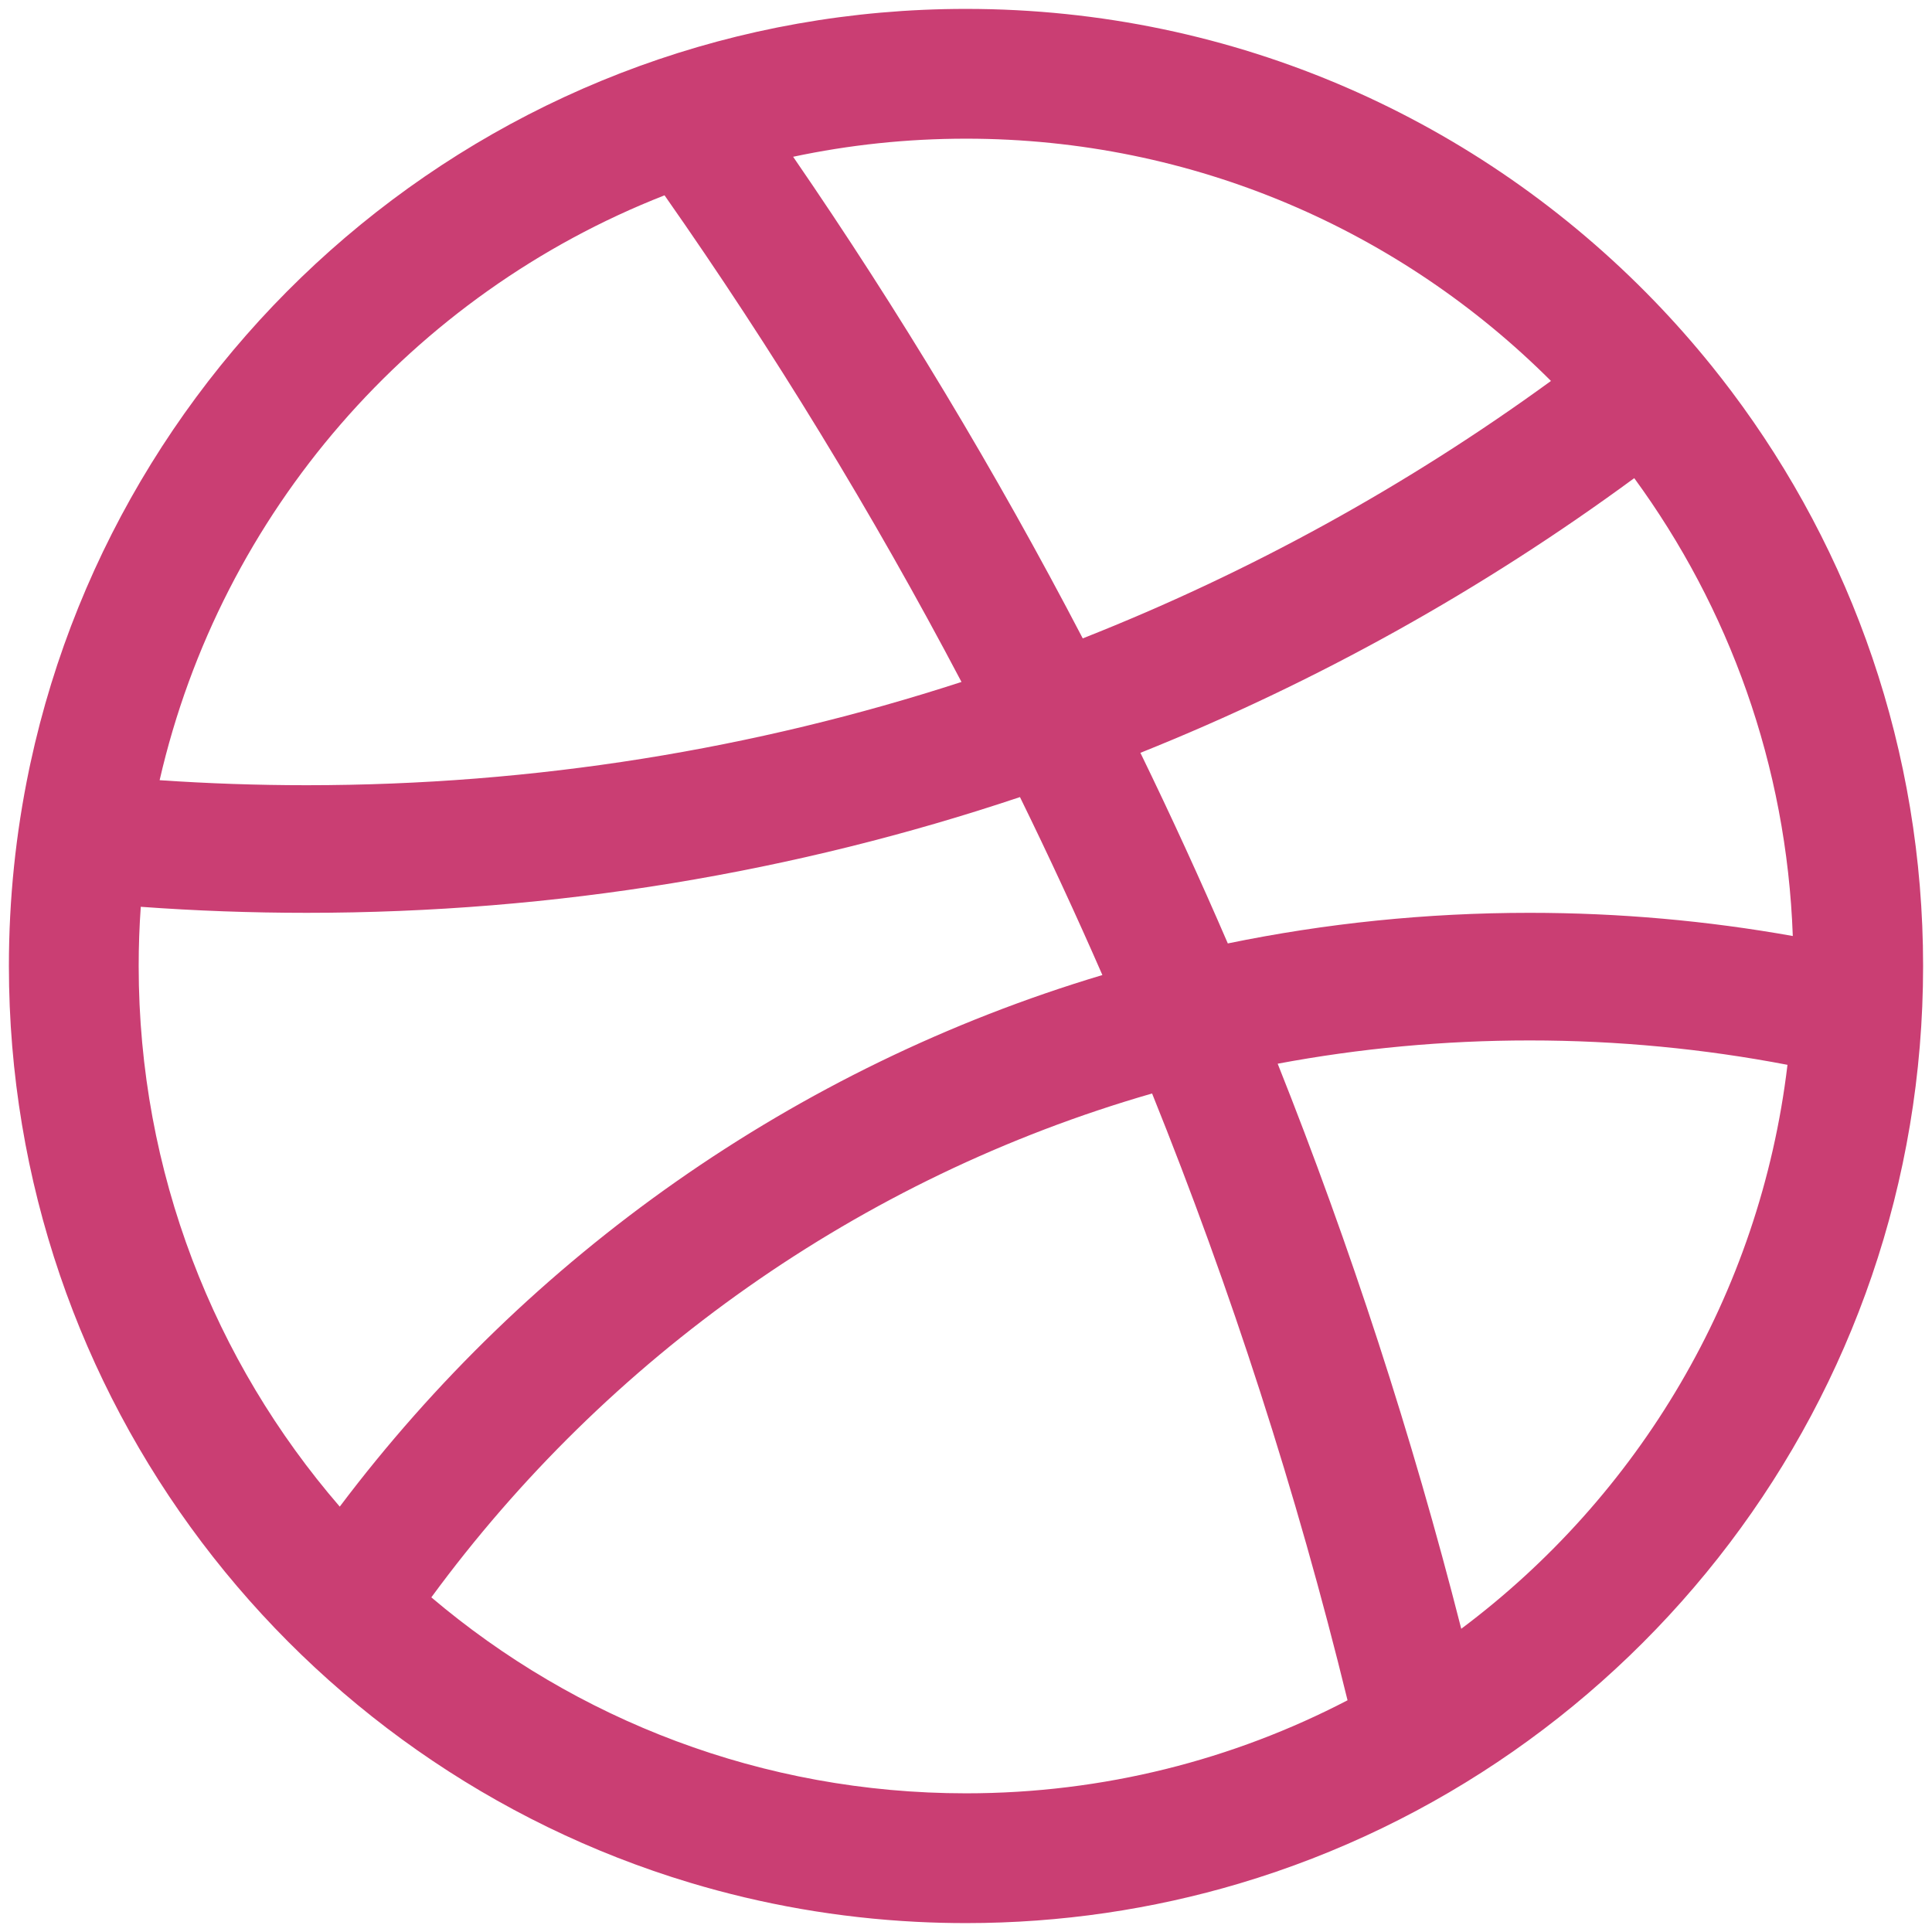 <svg width="132" height="132" viewBox="0 0 132 132" fill="none" xmlns="http://www.w3.org/2000/svg">
<path fill-rule="evenodd" clip-rule="evenodd" d="M84.676 128.686C78.758 130.446 72.489 131.392 66 131.392C64.871 131.392 63.749 131.363 62.635 131.307C57.271 131.035 52.078 130.117 47.132 128.628C20.215 120.531 0.608 95.555 0.608 66C0.608 61.411 1.081 56.932 1.981 52.609C1.994 52.546 2.007 52.483 2.02 52.42C2.038 52.335 2.056 52.25 2.075 52.165C8.423 22.695 34.632 0.608 66 0.608C84.457 0.608 101.128 8.255 113.018 20.554C114.396 21.979 115.71 23.467 116.956 25.014C117.413 25.582 117.862 26.158 118.301 26.742C126.52 37.675 131.392 51.269 131.392 66C131.392 95.626 111.691 120.65 84.676 128.686ZM92.068 116.168C84.268 120.229 75.402 122.525 66 122.525C52.073 122.525 39.322 117.488 29.47 109.136C41.477 92.767 58.712 80.472 78.714 74.71C84.106 88.089 88.583 101.934 92.068 116.168ZM122.126 72.752C120.252 88.491 111.912 102.245 99.837 111.283C96.47 98.061 92.27 85.173 87.295 72.676C92.873 71.632 98.627 71.086 104.508 71.086C110.532 71.086 116.421 71.659 122.126 72.752ZM111.656 32.668C118.115 41.499 122.073 52.274 122.489 63.951C116.652 62.91 110.644 62.367 104.508 62.367C97.443 62.367 90.547 63.087 83.888 64.458C81.993 60.065 80.001 55.723 77.916 51.435C89.998 46.597 101.321 40.265 111.656 32.668ZM105.966 26.028C96.162 33.165 85.427 39.1 73.976 43.616C68.037 32.223 61.424 21.237 54.189 10.711C57.998 9.901 61.949 9.475 66 9.475C81.607 9.475 95.737 15.8 105.966 26.028ZM10.906 53.305C15.108 34.994 28.204 20.078 45.403 13.345C52.839 23.956 59.621 35.058 65.692 46.593C51.604 51.173 36.567 53.648 20.952 53.648C17.575 53.648 14.225 53.532 10.906 53.305ZM23.213 102.938C14.652 93.031 9.475 80.12 9.475 66C9.475 64.64 9.523 63.291 9.618 61.955C13.36 62.228 17.14 62.367 20.952 62.367C37.989 62.367 54.377 59.588 69.687 54.459C71.649 58.464 73.527 62.517 75.318 66.618C54.283 72.908 36.108 85.822 23.213 102.938Z" fill="#CA3E73"/>
</svg>
